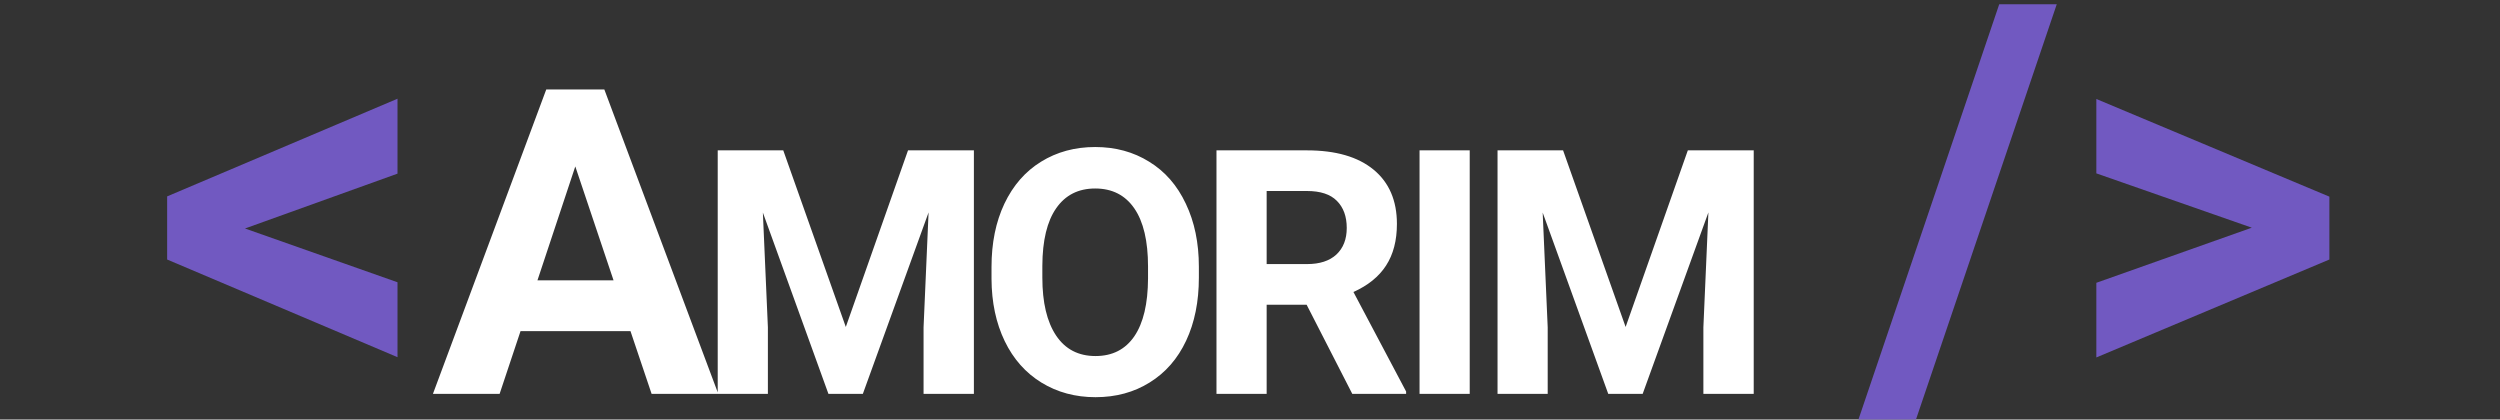 <svg width="292" height="49" viewBox="0 0 292 49" fill="none" xmlns="http://www.w3.org/2000/svg">
<rect x="0" y="0" width="292" height="49" fill="#333333" stroke="none"/>
<g clip-path="url(#clip0)">
<path d="M28.616 26.688L46.429 32.969V41.719L19.523 30.312V22.938L46.429 11.531V20.281L28.616 26.688ZM223.478 49.906H216.759L233.509 0.5H240.228L223.478 49.906ZM263.009 26.594L244.853 20.25V11.562L272.071 22.969V30.312L244.853 41.75V33.031L263.009 26.594Z" fill="#7159c1"/>
<path d="M73.64 38.676H60.798L58.356 46H50.568L63.801 10.453H70.588L83.894 46H76.106L73.64 38.676ZM62.775 32.743H71.662L67.194 19.438L62.775 32.743ZM91.485 17.562L98.79 38.188L106.056 17.562H113.751V46H107.872V38.227L108.458 24.809L100.782 46H96.759L89.103 24.828L89.689 38.227V46H83.829V17.562H91.485ZM140.028 32.426C140.028 35.225 139.533 37.68 138.543 39.789C137.554 41.898 136.134 43.526 134.285 44.672C132.449 45.818 130.34 46.391 127.957 46.391C125.6 46.391 123.498 45.824 121.649 44.691C119.8 43.559 118.367 41.944 117.352 39.848C116.336 37.738 115.822 35.316 115.809 32.582V31.176C115.809 28.376 116.31 25.915 117.313 23.793C118.328 21.658 119.754 20.023 121.59 18.891C123.439 17.745 125.548 17.172 127.918 17.172C130.288 17.172 132.391 17.745 134.227 18.891C136.076 20.023 137.502 21.658 138.504 23.793C139.52 25.915 140.028 28.37 140.028 31.156V32.426ZM134.09 31.137C134.09 28.155 133.556 25.889 132.488 24.34C131.421 22.79 129.897 22.016 127.918 22.016C125.952 22.016 124.435 22.784 123.367 24.32C122.3 25.844 121.759 28.083 121.746 31.039V32.426C121.746 35.329 122.28 37.582 123.348 39.184C124.416 40.785 125.952 41.586 127.957 41.586C129.923 41.586 131.434 40.818 132.488 39.281C133.543 37.732 134.077 35.479 134.09 32.523V31.137ZM152.613 35.59H147.945V46H142.085V17.562H152.652C156.011 17.562 158.602 18.311 160.425 19.809C162.248 21.306 163.16 23.422 163.16 26.156C163.16 28.096 162.736 29.717 161.89 31.02C161.057 32.309 159.787 33.337 158.081 34.105L164.234 45.727V46H157.945L152.613 35.59ZM147.945 30.844H152.671C154.143 30.844 155.282 30.473 156.089 29.73C156.897 28.975 157.3 27.94 157.3 26.625C157.3 25.284 156.916 24.229 156.148 23.461C155.393 22.693 154.227 22.309 152.652 22.309H147.945V30.844ZM171.663 46H165.803V17.562H171.663V46ZM182.568 17.562L189.873 38.188L197.138 17.562H204.834V46H198.955V38.227L199.541 24.809L191.865 46H187.842L180.185 24.828L180.771 38.227V46H174.912V17.562H182.568Z" fill="#FFF"/>
</g>
<defs>
<clipPath id="clip0">
<rect width="292" height="49" fill="white"/>
</clipPath>
</defs>
</svg>
